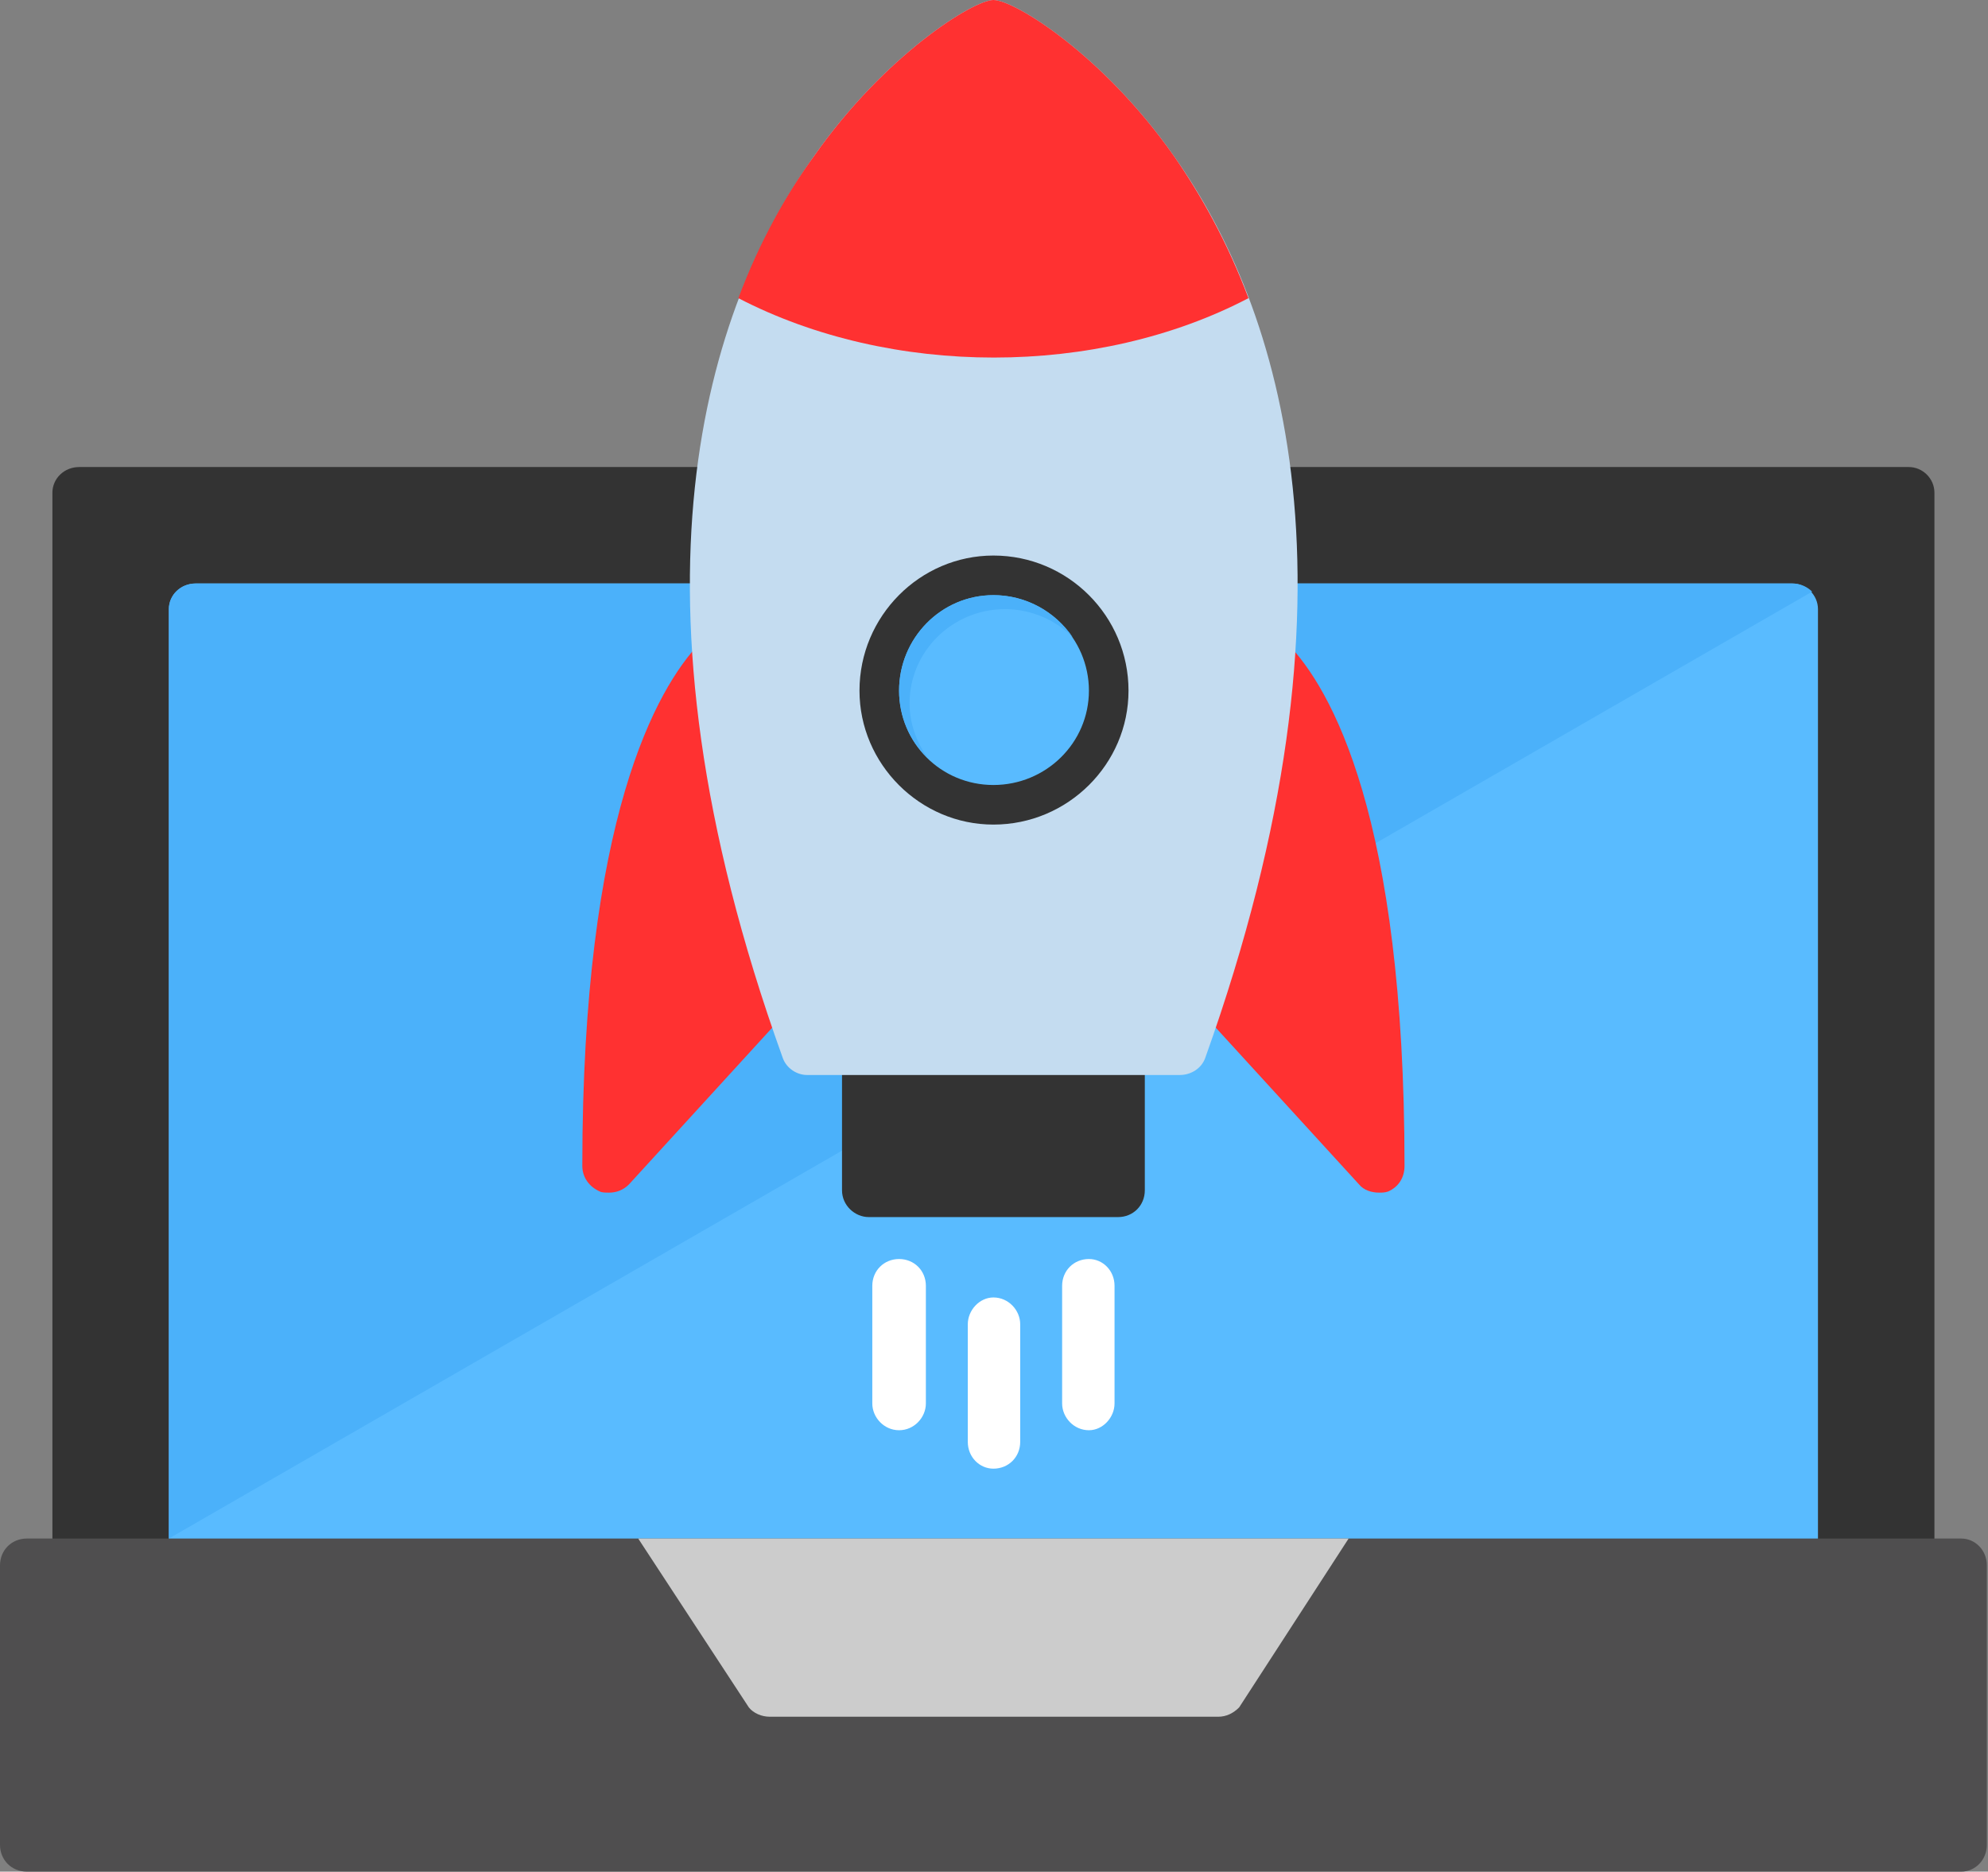 <svg width="512" height="482" viewBox="0 0 512 482" fill="none" xmlns="http://www.w3.org/2000/svg">
<rect x="0" y="0" width="512" height="482" fill="#808080" stroke="none"/>
<path fill-rule="evenodd" clip-rule="evenodd" d="M491.605 409.721H20.397C16.497 409.721 13.498 406.721 13.498 403.122V126.876C13.498 123.277 16.497 120.277 20.397 120.277H491.605C495.204 120.277 498.203 123.277 498.203 126.876V403.122C498.203 406.721 495.204 409.721 491.605 409.721Z" fill="#333333"/>
<path fill-rule="evenodd" clip-rule="evenodd" d="M461.611 409.719H50.391C46.492 409.719 43.492 406.719 43.492 403.12V156.868C43.492 153.269 46.492 150.27 50.391 150.27H461.611C465.21 150.27 468.209 153.269 468.209 156.868V403.12C468.209 406.719 465.21 409.719 461.611 409.719Z" fill="#59BBFF"/>
<path fill-rule="evenodd" clip-rule="evenodd" d="M505.101 482.006H6.899C2.999 482.006 0 479.006 0 475.107V403.121C0 399.222 2.999 396.223 6.899 396.223H505.101C508.701 396.223 511.7 399.222 511.7 403.121V475.107C511.7 479.006 508.701 482.006 505.101 482.006Z" fill="#4F4E4F"/>
<path fill-rule="evenodd" clip-rule="evenodd" d="M164.367 396.223H347.331L319.137 439.714C317.637 441.214 315.838 442.114 313.738 442.114H198.261C196.161 442.114 194.061 441.214 192.862 439.714L164.367 396.223Z" fill="#CCCCCC"/>
<path fill-rule="evenodd" clip-rule="evenodd" d="M43.492 396.221L466.71 152.369C465.51 151.169 463.71 150.27 461.611 150.27H50.391C46.492 150.27 43.492 153.269 43.492 156.868V396.221Z" fill="#4BB1FA"/>
<path fill-rule="evenodd" clip-rule="evenodd" d="M355.131 307.14C353.331 307.14 351.231 306.54 350.032 305.04L305.34 256.15C302.641 253.45 302.941 248.951 305.64 246.552L321.837 165.568C324.537 162.868 328.736 162.868 331.435 165.568C342.833 177.265 361.729 210.259 361.729 300.241C361.729 303.241 360.23 305.64 357.53 306.84C356.63 307.14 356.03 307.14 355.131 307.14ZM156.869 307.14C155.97 307.14 155.07 307.14 154.47 306.84C151.77 305.64 149.971 303.241 149.971 300.241C149.971 210.559 169.167 177.265 180.265 165.568C182.964 162.868 187.463 162.868 190.163 165.568C212.059 186.863 208.459 254.35 206.66 256.15L161.968 305.04C160.469 306.54 158.669 307.14 156.869 307.14Z" fill="#FF3131"/>
<path fill-rule="evenodd" clip-rule="evenodd" d="M287.944 313.438H223.756C220.157 313.438 216.857 310.438 216.857 306.539V270.246C216.857 266.347 220.157 263.348 223.756 263.348H287.944C291.843 263.348 294.842 266.347 294.842 270.246V306.539C294.842 310.438 291.843 313.438 287.944 313.438Z" fill="#333333"/>
<path fill-rule="evenodd" clip-rule="evenodd" d="M303.84 276.846H207.859C205.159 276.846 202.46 275.046 201.56 272.347C158.069 151.47 182.064 79.184 209.659 40.192C227.955 14.097 250.751 0 255.85 0C261.248 0 284.044 14.097 302.34 40.192C329.935 79.184 353.63 151.47 310.439 272.347C309.539 275.046 306.84 276.846 303.84 276.846Z" fill="#C4DCF0"/>
<path fill-rule="evenodd" clip-rule="evenodd" d="M190.162 76.785C195.561 62.388 202.46 50.09 209.658 40.192C227.955 14.097 250.75 0 255.849 0C261.248 0 284.044 14.097 302.34 40.192C309.239 50.09 316.138 62.388 321.536 76.785C282.544 97.181 229.454 97.181 190.162 76.785Z" fill="#FF3131"/>
<path fill-rule="evenodd" clip-rule="evenodd" d="M255.851 212.357C236.954 212.357 221.357 196.76 221.357 177.864C221.357 158.667 236.954 143.07 255.851 143.07C275.047 143.07 290.644 158.667 290.644 177.864C290.644 196.76 275.047 212.357 255.851 212.357Z" fill="#333333"/>
<path fill-rule="evenodd" clip-rule="evenodd" d="M255.85 378.228C252.251 378.228 249.251 375.228 249.251 371.329V341.035C249.251 337.436 252.251 334.136 255.85 334.136C259.749 334.136 262.749 337.436 262.749 341.035V371.329C262.749 375.228 259.749 378.228 255.85 378.228ZM231.555 368.33C227.656 368.33 224.656 365.03 224.656 361.431V331.137C224.656 327.238 227.656 324.238 231.555 324.238C235.454 324.238 238.454 327.238 238.454 331.137V361.431C238.454 365.03 235.454 368.33 231.555 368.33ZM280.445 368.33C276.546 368.33 273.547 365.03 273.547 361.431V331.137C273.547 327.238 276.546 324.238 280.445 324.238C284.045 324.238 287.044 327.238 287.044 331.137V361.431C287.044 365.03 284.045 368.33 280.445 368.33Z" fill="white"/>
<path fill-rule="evenodd" clip-rule="evenodd" d="M255.85 153.27C242.353 153.27 231.555 164.367 231.555 177.865C231.555 191.362 242.353 202.16 255.85 202.16C269.347 202.16 280.445 191.362 280.445 177.865C280.445 164.367 269.347 153.27 255.85 153.27Z" fill="#59BBFF"/>
<path fill-rule="evenodd" clip-rule="evenodd" d="M234.254 181.164C234.254 167.667 245.352 156.869 258.849 156.869C265.448 156.869 271.747 159.568 276.246 164.067C271.747 157.469 264.248 153.27 255.85 153.27C242.353 153.27 231.555 164.367 231.555 177.865C231.555 184.463 234.254 190.762 238.753 194.961C236.054 191.062 234.254 186.263 234.254 181.164Z" fill="#4BB1FA"/>
</svg>
